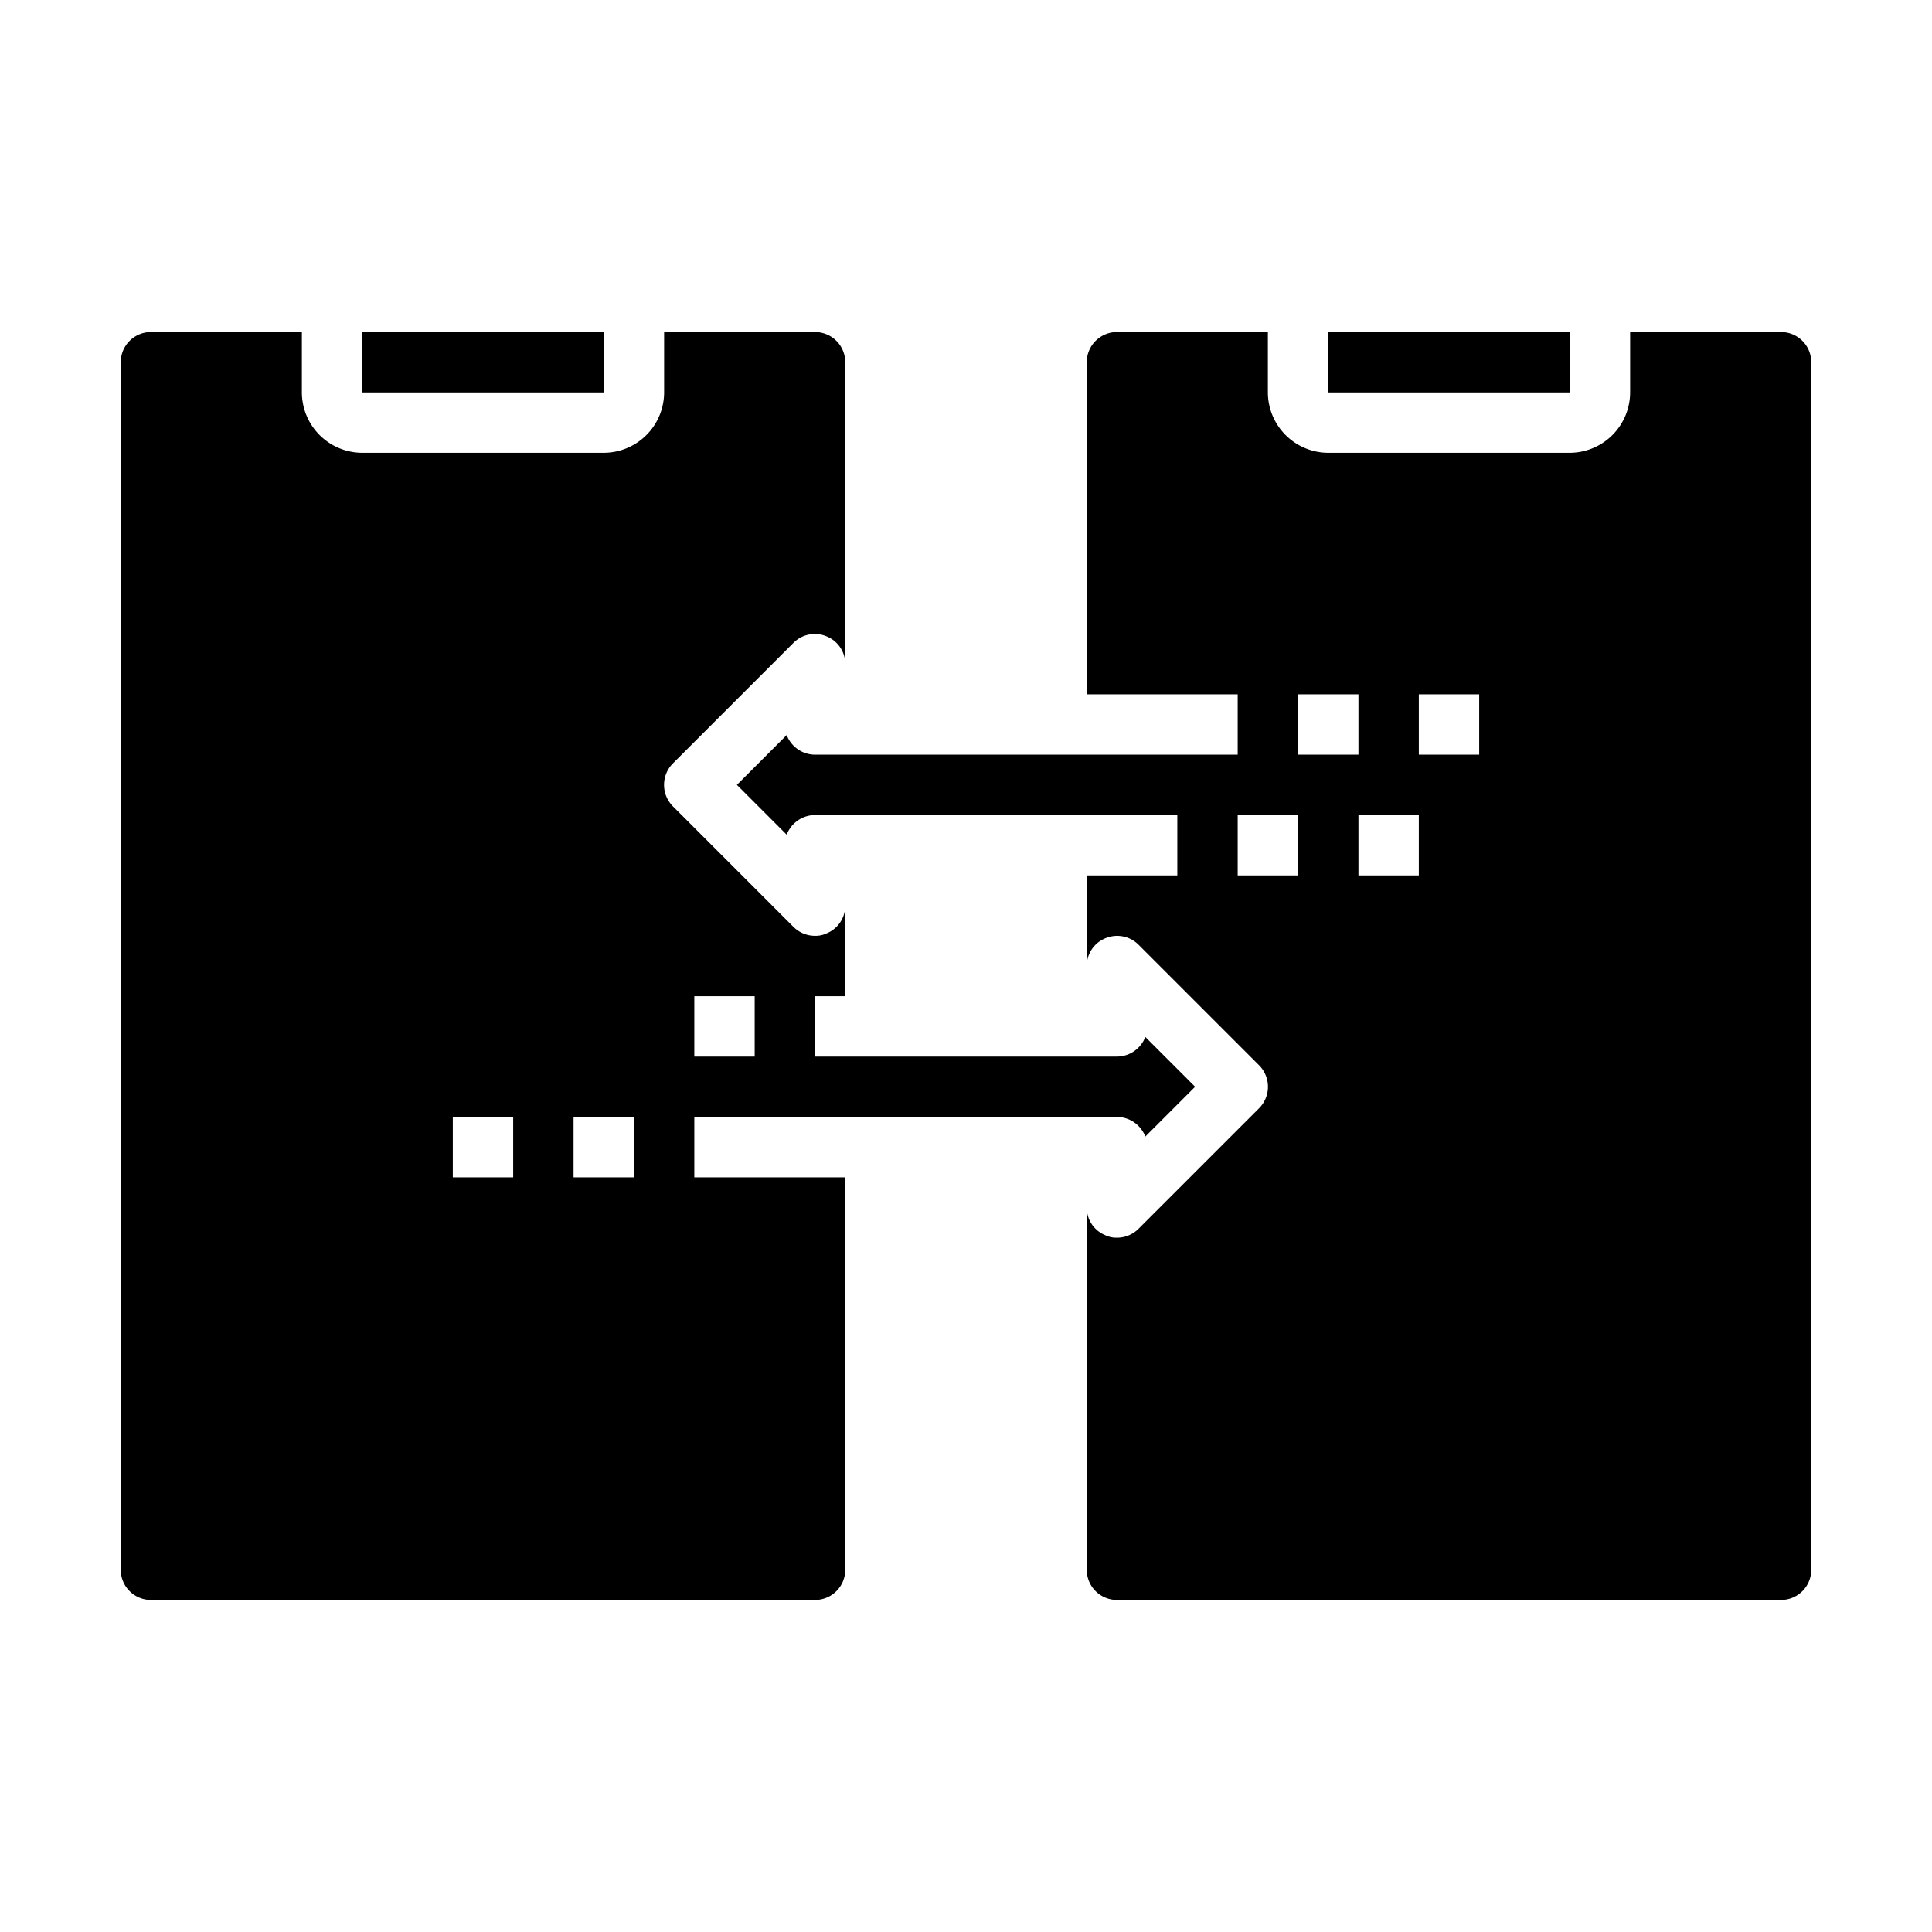 <svg xmlns="http://www.w3.org/2000/svg" viewBox="0 0 64 64" x="0px" y="0px"><g><path d="M37.94,34.35A1.011,1.011,0,0,1,37,35H27V33h1V30a.987.987,0,0,1-.62.92A.838.838,0,0,1,27,31a1.007,1.007,0,0,1-.71-.29l-4-4a1.008,1.008,0,0,1,0-1.42l4-4a1,1,0,0,1,1.09-.21A.987.987,0,0,1,28,22V12a1,1,0,0,0-1-1H22v2a2.006,2.006,0,0,1-2,2H12a2.006,2.006,0,0,1-2-2V11H5a1,1,0,0,0-1,1V52a1,1,0,0,0,1,1H27a1,1,0,0,0,1-1V39H23V37H37a1.011,1.011,0,0,1,.94.65L39.59,36ZM17,39H15V37h2Zm4,0H19V37h2Zm4-4H23V33h2Z"></path><rect x="12" y="11" width="8" height="2"></rect><path d="M59,11H54v2a2.006,2.006,0,0,1-2,2H44a2.006,2.006,0,0,1-2-2V11H37a1,1,0,0,0-1,1V23h5v2H27a1.011,1.011,0,0,1-.94-.65L24.41,26l1.65,1.65A1.011,1.011,0,0,1,27,27H39v2H36v3a.987.987,0,0,1,.62-.92,1,1,0,0,1,1.09.21l4,4a1.008,1.008,0,0,1,0,1.42l-4,4A1.007,1.007,0,0,1,37,41a.838.838,0,0,1-.38-.08A.987.987,0,0,1,36,40V52a1,1,0,0,0,1,1H59a1,1,0,0,0,1-1V12A1,1,0,0,0,59,11ZM43,29H41V27h2Zm0-6h2v2H43Zm4,6H45V27h2Zm2-4H47V23h2Z"></path><rect x="44" y="11" width="8" height="2"></rect></g></svg>